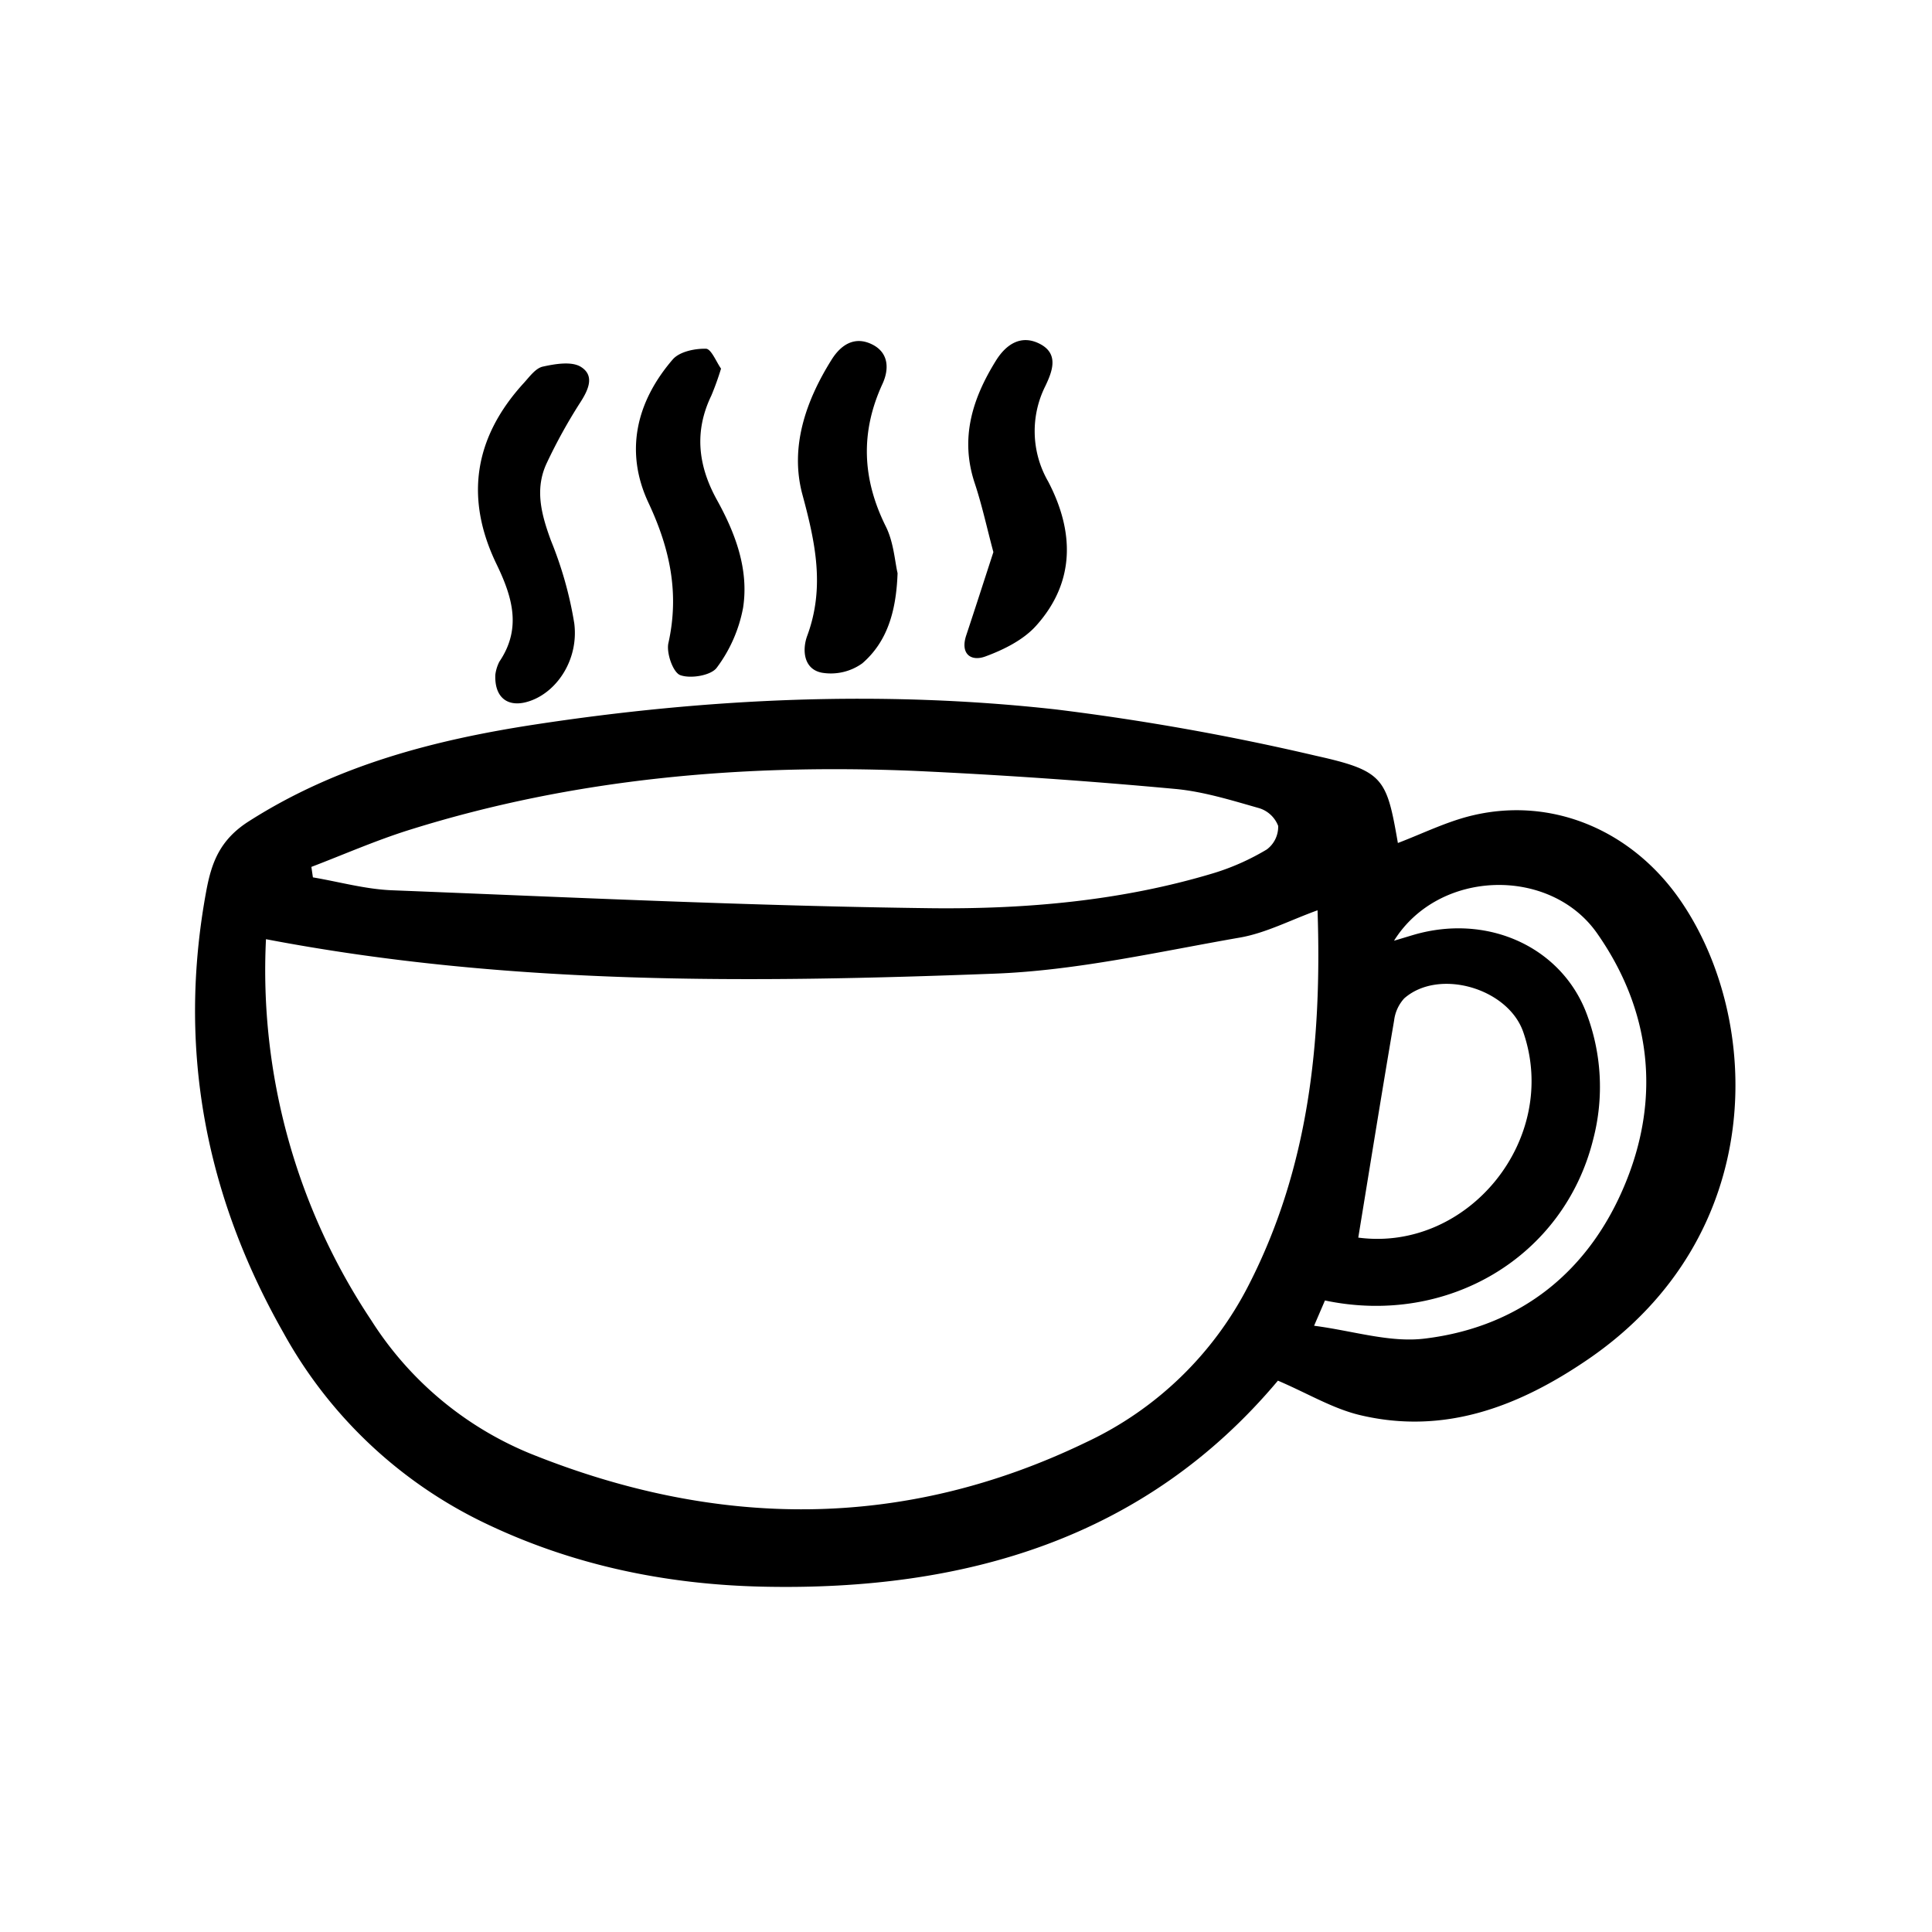 <svg width="46" height="46" fill="currentColor" viewBox="0 0 24 24" xmlns="http://www.w3.org/2000/svg">
  <path d="M15.874 17.152C14.23 19.11 11.99 19.766 9.47 19.71c-1.2-.027-2.361-.267-3.452-.792a5.64 5.64 0 0 1-2.496-2.36c-.974-1.714-1.32-3.541-.96-5.488.065-.35.166-.638.533-.87C4.187 9.504 5.4 9.191 6.64 9.001c2.147-.328 4.315-.429 6.478-.188a30.53 30.53 0 0 1 3.227.575c.845.188.88.278 1.02 1.084.308-.117.61-.268.929-.343.984-.233 1.977.18 2.581 1.057 1.021 1.482 1.093 4.167-1.148 5.7-.853.583-1.78.943-2.832.693-.338-.08-.65-.27-1.02-.428Zm-12.57-5.485A7.836 7.836 0 0 0 4.611 16.4a4.247 4.247 0 0 0 1.969 1.654c2.32.937 4.639.962 6.917-.14a4.323 4.323 0 0 0 2.014-1.949c.749-1.46.911-3.027.856-4.657-.336.121-.639.281-.96.338-1.012.176-2.028.41-3.049.449-3.019.115-6.041.148-9.054-.428Zm.564-.898.019.13c.325.055.648.146.975.16 2.23.088 4.46.195 6.692.223 1.186.014 2.38-.09 3.53-.438.228-.07.448-.169.653-.292a.352.352 0 0 0 .141-.292.369.369 0 0 0-.234-.22c-.345-.098-.696-.208-1.05-.24a70.043 70.043 0 0 0-3.238-.224c-2.124-.088-4.221.092-6.26.73-.418.13-.82.307-1.228.463Zm13.449.917c.161-.047.246-.076.333-.097.881-.215 1.744.194 2.053.986.194.504.225 1.056.088 1.579-.363 1.46-1.805 2.322-3.332 2.001l-.135.314c.484.063.939.212 1.37.16 1.2-.144 2.057-.844 2.503-1.944.433-1.065.31-2.139-.358-3.092-.581-.828-1.964-.8-2.522.093Zm-.444 3.688c1.362.18 2.508-1.224 2.05-2.552-.188-.547-1.05-.797-1.479-.42a.495.495 0 0 0-.126.276c-.152.89-.295 1.78-.445 2.696Z"></path>
  <path d="M11.15 7.12c-.017.482-.132.855-.438 1.12a.67.67 0 0 1-.5.117c-.233-.043-.248-.288-.184-.46.221-.599.101-1.158-.06-1.753-.158-.585.039-1.16.363-1.677.12-.191.292-.295.506-.187.206.104.209.308.125.49-.276.6-.252 1.179.042 1.77.098.196.112.435.146.58Z"></path>
  <path d="M6.153 8.383a.496.496 0 0 1 .05-.163c.28-.413.162-.804-.034-1.21-.399-.823-.279-1.577.337-2.251.071-.078.148-.186.238-.205.155-.034.362-.069.476.006.174.112.085.292-.021.454-.15.235-.285.48-.404.732-.157.327-.07.645.049.969.135.331.233.677.29 1.03.054.436-.199.826-.524.953-.277.109-.469-.011-.457-.315Z"></path>
  <path d="M12.34 6.858c-.079-.294-.14-.58-.232-.857-.186-.56-.027-1.053.265-1.523.125-.2.31-.325.541-.208.243.123.16.34.072.525a1.251 1.251 0 0 0 .035 1.187c.323.618.34 1.245-.149 1.79-.158.177-.403.299-.632.383-.18.066-.315-.033-.236-.266.113-.34.222-.68.336-1.03Z"></path>
  <path d="M8.957 4.579a3.54 3.54 0 0 1-.12.334c-.216.447-.166.873.07 1.299.229.414.397.862.324 1.337a1.79 1.79 0 0 1-.326.744c-.07.098-.325.141-.454.094-.09-.032-.175-.275-.148-.398.138-.618.02-1.172-.246-1.74-.3-.637-.154-1.257.3-1.784.084-.097.273-.136.412-.133.066.001.129.164.188.247Z"></path>
</svg>